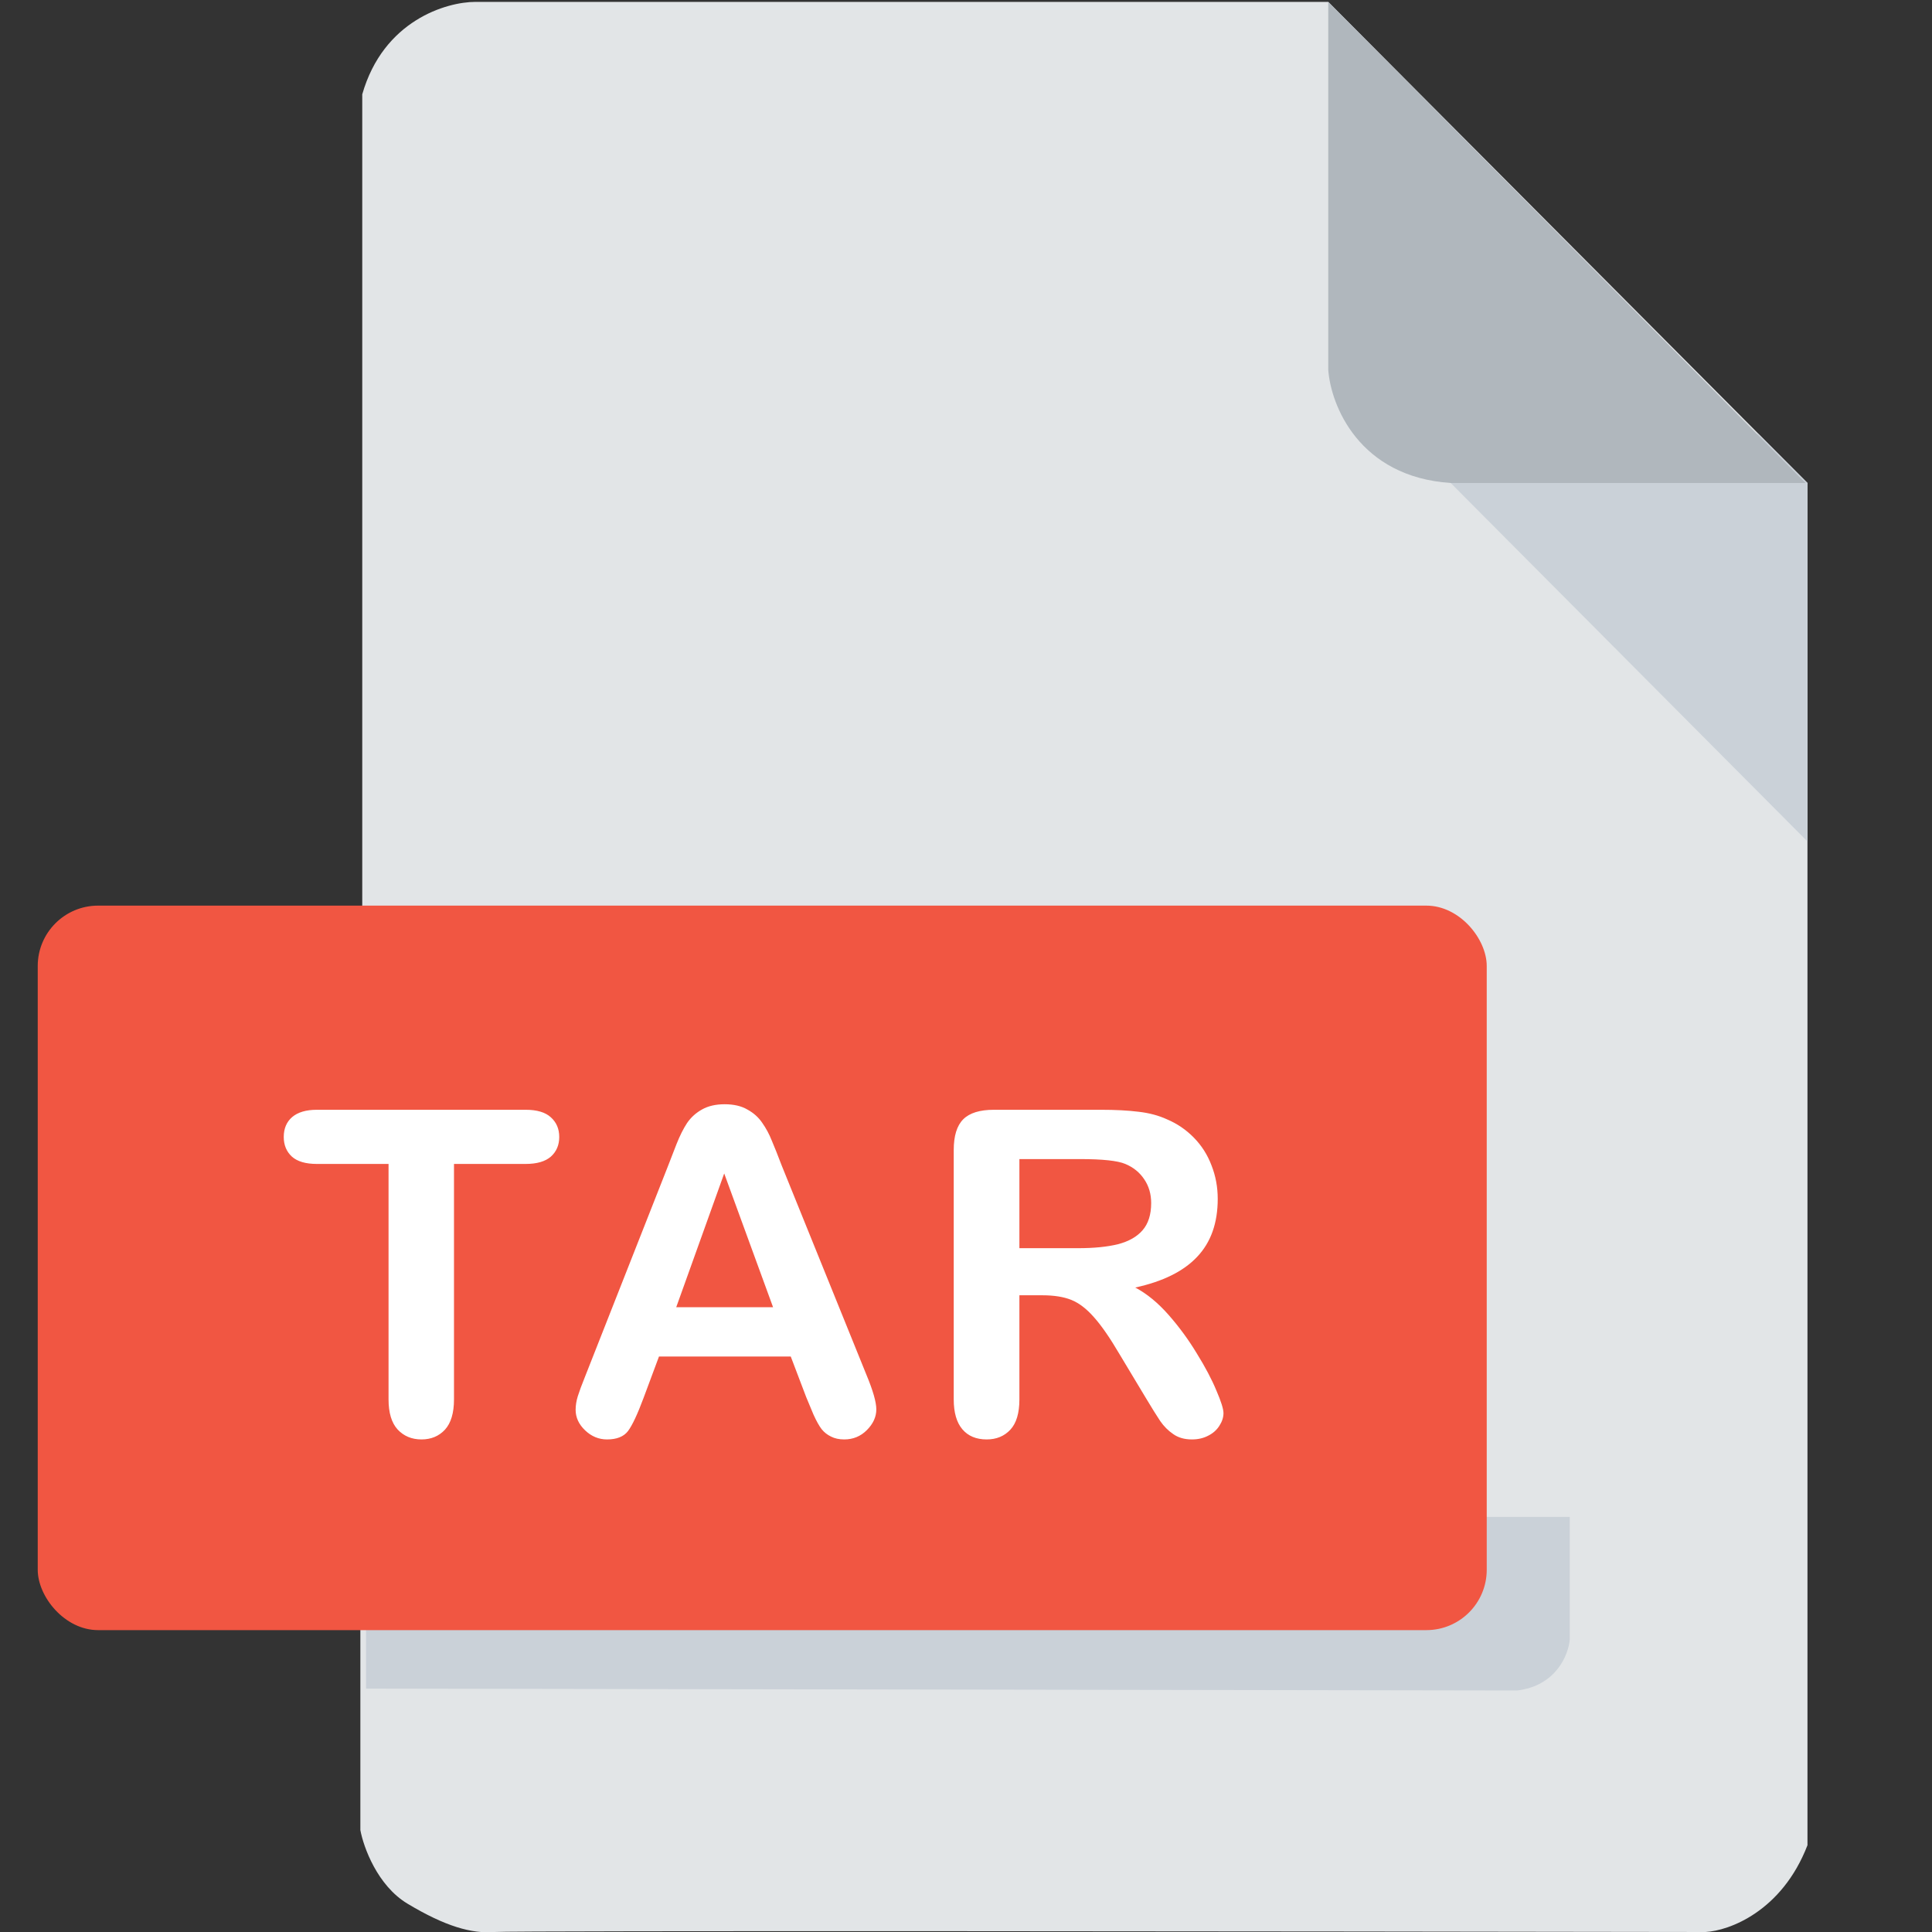 <svg width="512" height="512" viewBox="0 0 512 512" fill="none" xmlns="http://www.w3.org/2000/svg">
<rect x="0" y="0" width="512" height="512" fill="#333333" stroke="none"/>
<g clip-path="url(#clip0)">
<path d="M95.5 485V433L96 239.5V25C101.6 5.4 118.333 0.5 126 0.5H352L479 128V330V489C472.2 506.6 458.167 511.667 452 512C347 511.833 135.8 511.6 131 512C125 512.5 118 510.5 108 504.5C100 499.7 96.333 489.5 95.5 485Z" fill="#E2E5E7"/>
<path d="M479 223V128L466 115H450.5L373.5 117L479 223Z" fill="#CAD1D8"/>
<path d="M352 98V0.5L478.5 128H384.5C360.1 126.4 352.667 107.333 352 98Z" fill="#B0B7BD"/>
<path d="M97 402V447.5L402 448C412.4 446.8 415.667 438.5 416 434.5V402H97Z" fill="#CAD1D8"/>
<rect x="10" y="240" width="384" height="192" rx="16" fill="#F15642"/>
<path d="M139.298 308.457H120.313V370.859C120.313 374.453 119.512 377.129 117.911 378.887C116.309 380.605 114.239 381.465 111.7 381.465C109.122 381.465 107.012 380.586 105.372 378.828C103.77 377.07 102.97 374.414 102.97 370.859V308.457H83.985C81.016 308.457 78.809 307.812 77.364 306.523C75.919 305.195 75.196 303.457 75.196 301.309C75.196 299.082 75.938 297.324 77.423 296.035C78.946 294.746 81.134 294.102 83.985 294.102H139.298C142.305 294.102 144.532 294.766 145.977 296.094C147.462 297.422 148.204 299.16 148.204 301.309C148.204 303.457 147.462 305.195 145.977 306.523C144.493 307.812 142.266 308.457 139.298 308.457ZM213.66 370.273L209.559 359.492H174.637L170.535 370.508C168.934 374.805 167.566 377.715 166.434 379.238C165.301 380.723 163.445 381.465 160.867 381.465C158.68 381.465 156.746 380.664 155.066 379.062C153.387 377.461 152.547 375.645 152.547 373.613C152.547 372.441 152.742 371.23 153.133 369.98C153.523 368.73 154.168 366.992 155.066 364.766L177.039 308.984C177.664 307.383 178.406 305.469 179.266 303.242C180.164 300.977 181.102 299.102 182.078 297.617C183.094 296.133 184.402 294.941 186.004 294.043C187.645 293.105 189.656 292.637 192.039 292.637C194.461 292.637 196.473 293.105 198.074 294.043C199.715 294.941 201.023 296.113 202 297.559C203.016 299.004 203.855 300.566 204.52 302.246C205.223 303.887 206.102 306.094 207.156 308.867L229.598 364.297C231.355 368.516 232.234 371.582 232.234 373.496C232.234 375.488 231.395 377.324 229.715 379.004C228.074 380.645 226.082 381.465 223.738 381.465C222.371 381.465 221.199 381.211 220.223 380.703C219.246 380.234 218.426 379.59 217.762 378.77C217.098 377.91 216.375 376.621 215.594 374.902C214.852 373.145 214.207 371.602 213.66 370.273ZM179.207 346.426H204.871L191.922 310.977L179.207 346.426ZM276.245 343.262H270.152V370.859C270.152 374.492 269.351 377.168 267.749 378.887C266.148 380.605 264.058 381.465 261.48 381.465C258.706 381.465 256.558 380.566 255.034 378.77C253.511 376.973 252.749 374.336 252.749 370.859V304.766C252.749 301.016 253.589 298.301 255.269 296.621C256.948 294.941 259.663 294.102 263.413 294.102H291.714C295.62 294.102 298.96 294.277 301.734 294.629C304.507 294.941 307.007 295.605 309.234 296.621C311.929 297.754 314.312 299.375 316.382 301.484C318.452 303.594 320.015 306.055 321.07 308.867C322.163 311.641 322.71 314.59 322.71 317.715C322.71 324.121 320.894 329.238 317.261 333.066C313.667 336.895 308.198 339.609 300.855 341.211C303.941 342.852 306.89 345.273 309.702 348.477C312.515 351.68 315.015 355.098 317.202 358.73C319.429 362.324 321.148 365.586 322.359 368.516C323.609 371.406 324.234 373.398 324.234 374.492C324.234 375.625 323.863 376.758 323.12 377.891C322.417 378.984 321.441 379.844 320.191 380.469C318.941 381.133 317.495 381.465 315.855 381.465C313.902 381.465 312.261 380.996 310.933 380.059C309.605 379.16 308.452 378.008 307.476 376.602C306.538 375.195 305.249 373.125 303.609 370.391L296.636 358.789C294.136 354.531 291.89 351.289 289.898 349.062C287.945 346.836 285.952 345.312 283.921 344.492C281.89 343.672 279.331 343.262 276.245 343.262ZM286.206 307.168H270.152V330.781H285.738C289.917 330.781 293.433 330.43 296.284 329.727C299.136 328.984 301.304 327.754 302.788 326.035C304.312 324.277 305.073 321.875 305.073 318.828C305.073 316.445 304.468 314.355 303.257 312.559C302.046 310.723 300.366 309.355 298.218 308.457C296.187 307.598 292.183 307.168 286.206 307.168Z" fill="white"/>
</g>
<defs>
<clipPath id="clip0">
<rect width="512" height="512" fill="white"/>
</clipPath>
</defs>
</svg>

